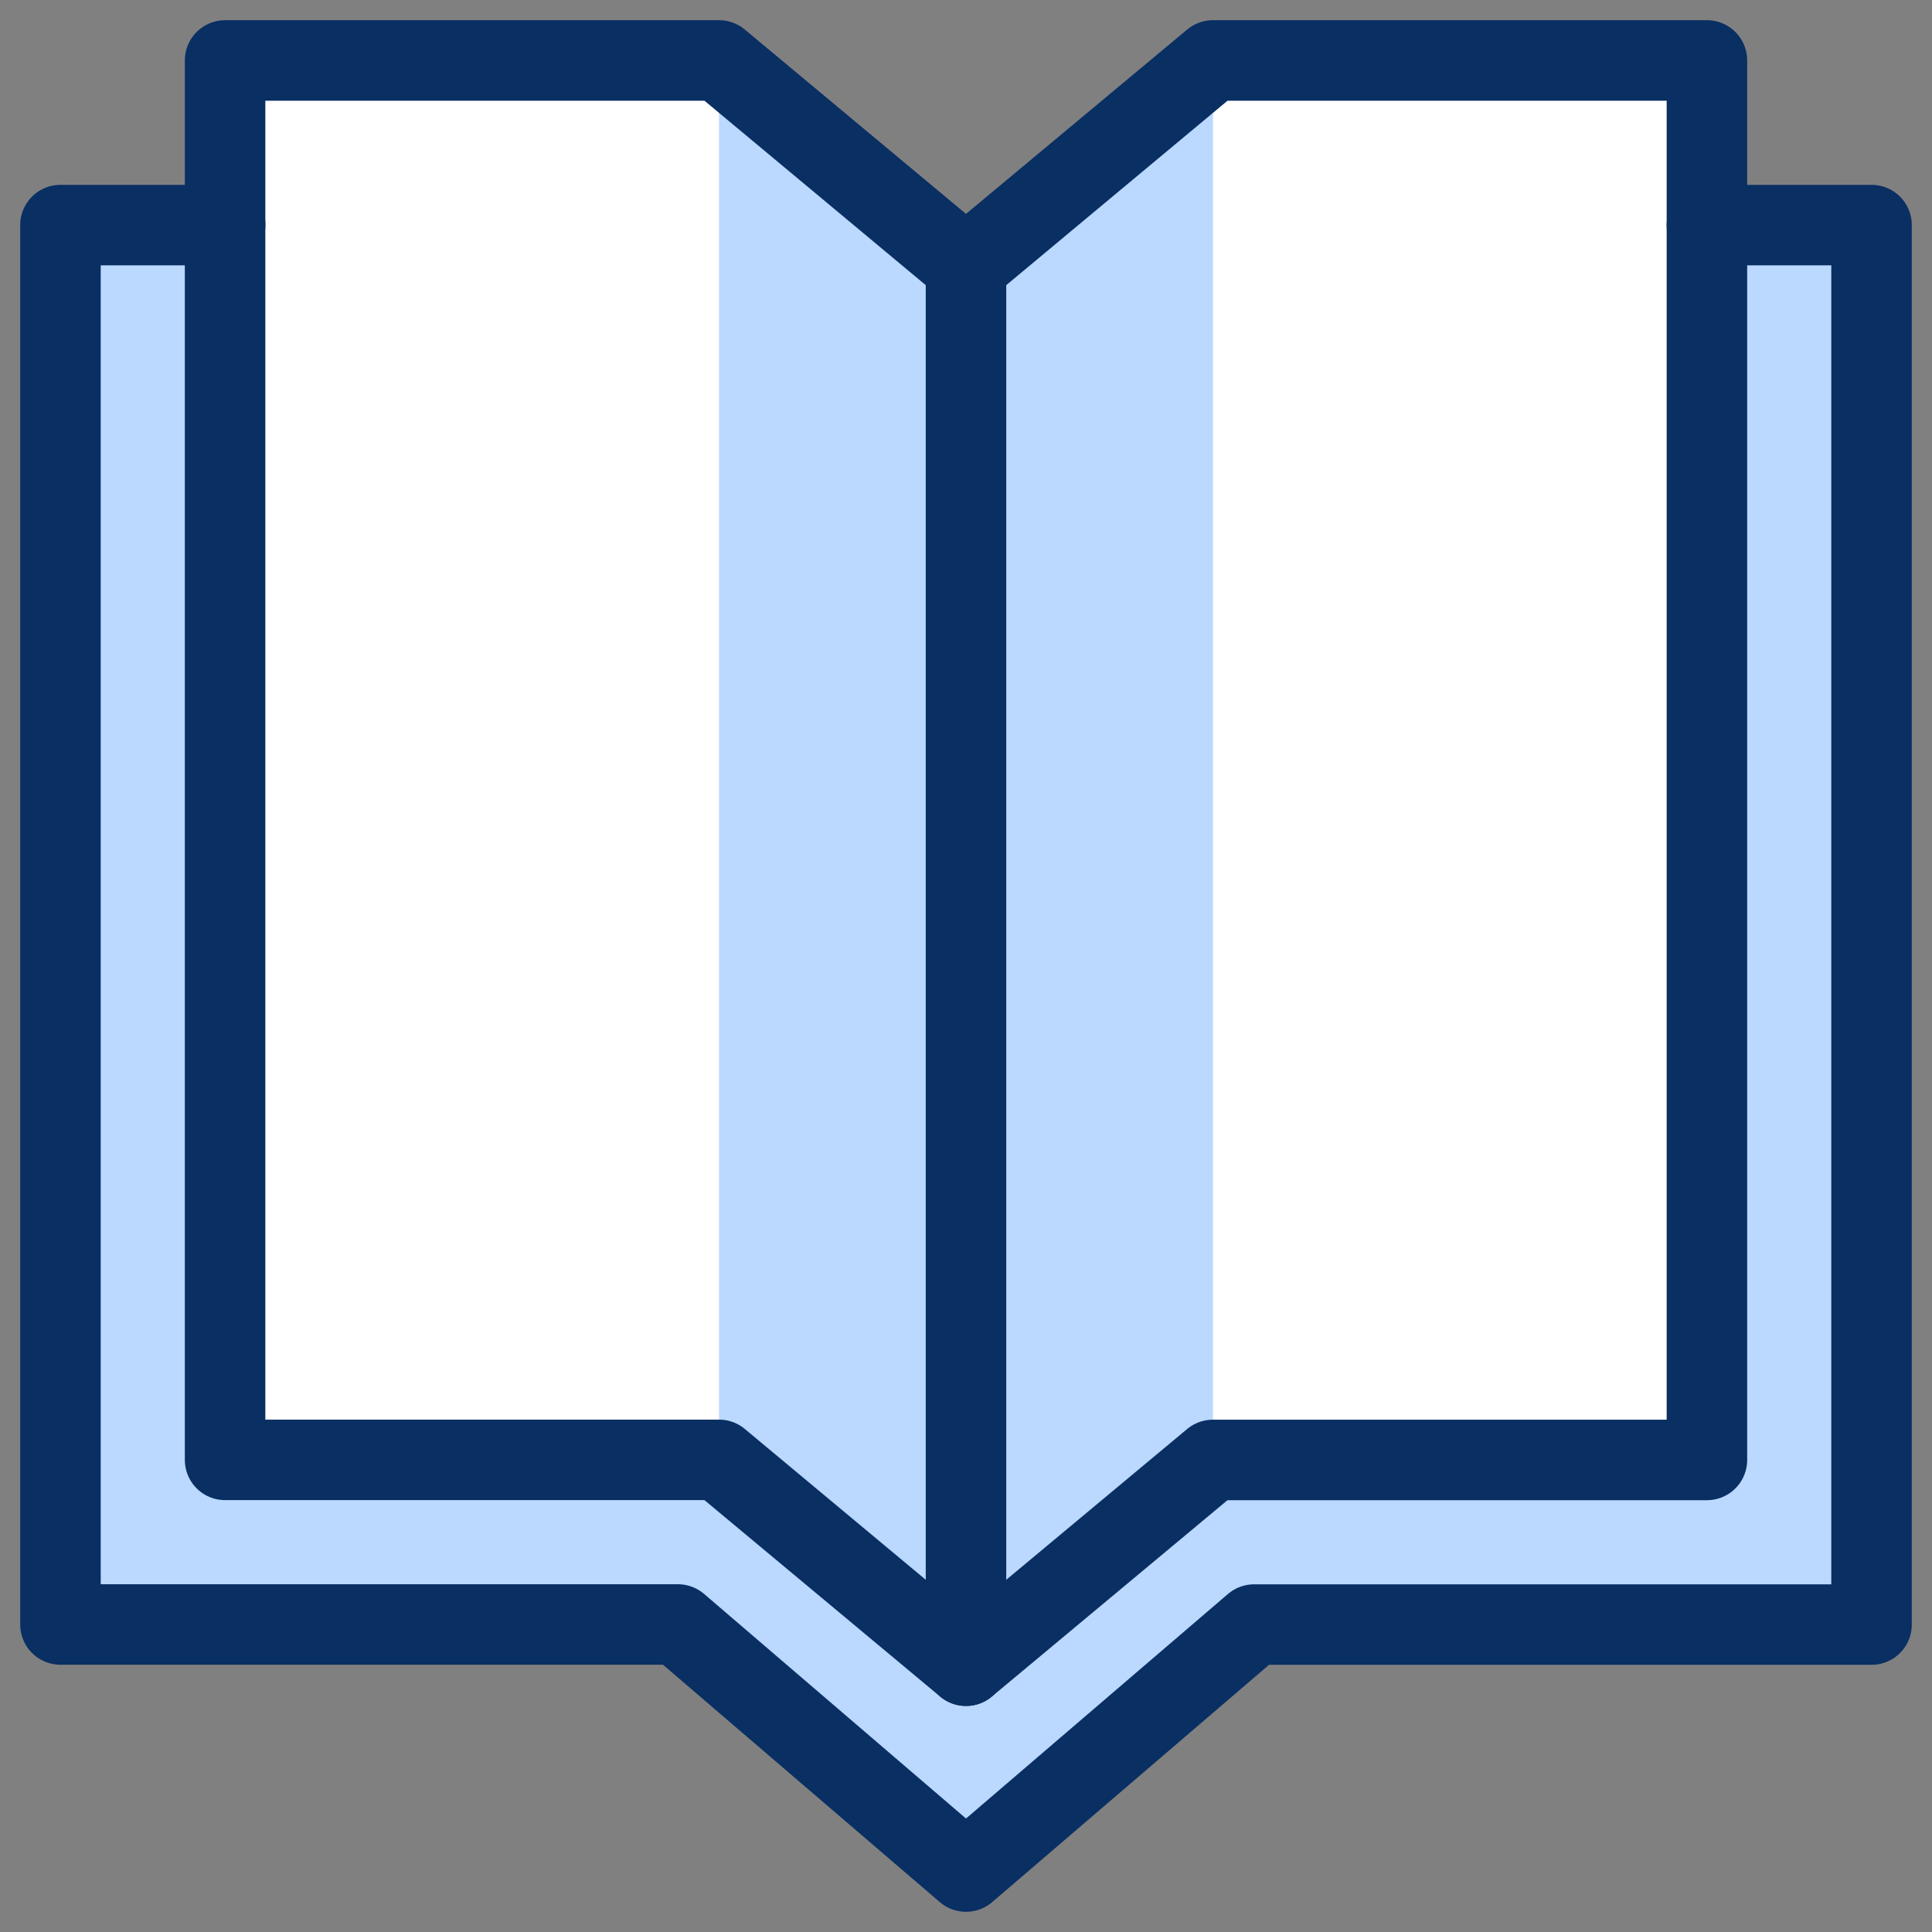 <svg xmlns="http://www.w3.org/2000/svg" fill="none" viewBox="0 0 24 24" id="Book-Open--Streamline-Cyber">
  <rect x="0" y="0" width="24" height="24" fill="#808080" stroke="none"/>
  <desc>
    Book Open Streamline Icon: https://streamlinehq.com
  </desc>
  <path fill="#ffffff" d="M21.203 18.136h-6.136L12 20.692l-3.068 -2.557h-6.136V0.751h6.136L12 3.308 15.068 0.751h6.136V18.136Z" stroke-width="1"></path>
  <path fill="#bbd8ff" d="m12 20.692 -3.068 -2.557V0.751L12 3.308v17.384Z" stroke-width="1"></path>
  <path fill="#bbd8ff" d="m12 20.692 3.068 -2.557V0.751L12 3.308v17.384Z" stroke-width="1"></path>
  <path fill="#bbd8ff" d="M21.203 2.796v15.339h-6.136L12 20.692l-3.068 -2.557h-6.136V2.796H0.751v17.384H8.421L12 23.249l3.579 -3.068h7.67V2.796h-2.045Z" stroke-width="1"></path>
  <path stroke="#092f63" stroke-linecap="round" stroke-linejoin="round" d="M2.797 2.796H0.751v17.384H8.421L12 23.249l3.579 -3.068h7.67V2.796h-2.045" stroke-width="1"></path>
  <path stroke="#092f63" stroke-linecap="round" stroke-linejoin="round" d="M12 3.308v17.384" stroke-width="1"></path>
  <path stroke="#092f63" stroke-linecap="round" stroke-linejoin="round" d="M21.203 18.136h-6.136L12 20.692l-3.068 -2.557h-6.136V0.751h6.136L12 3.308 15.068 0.751h6.136V18.136Z" stroke-width="1"></path>
</svg>